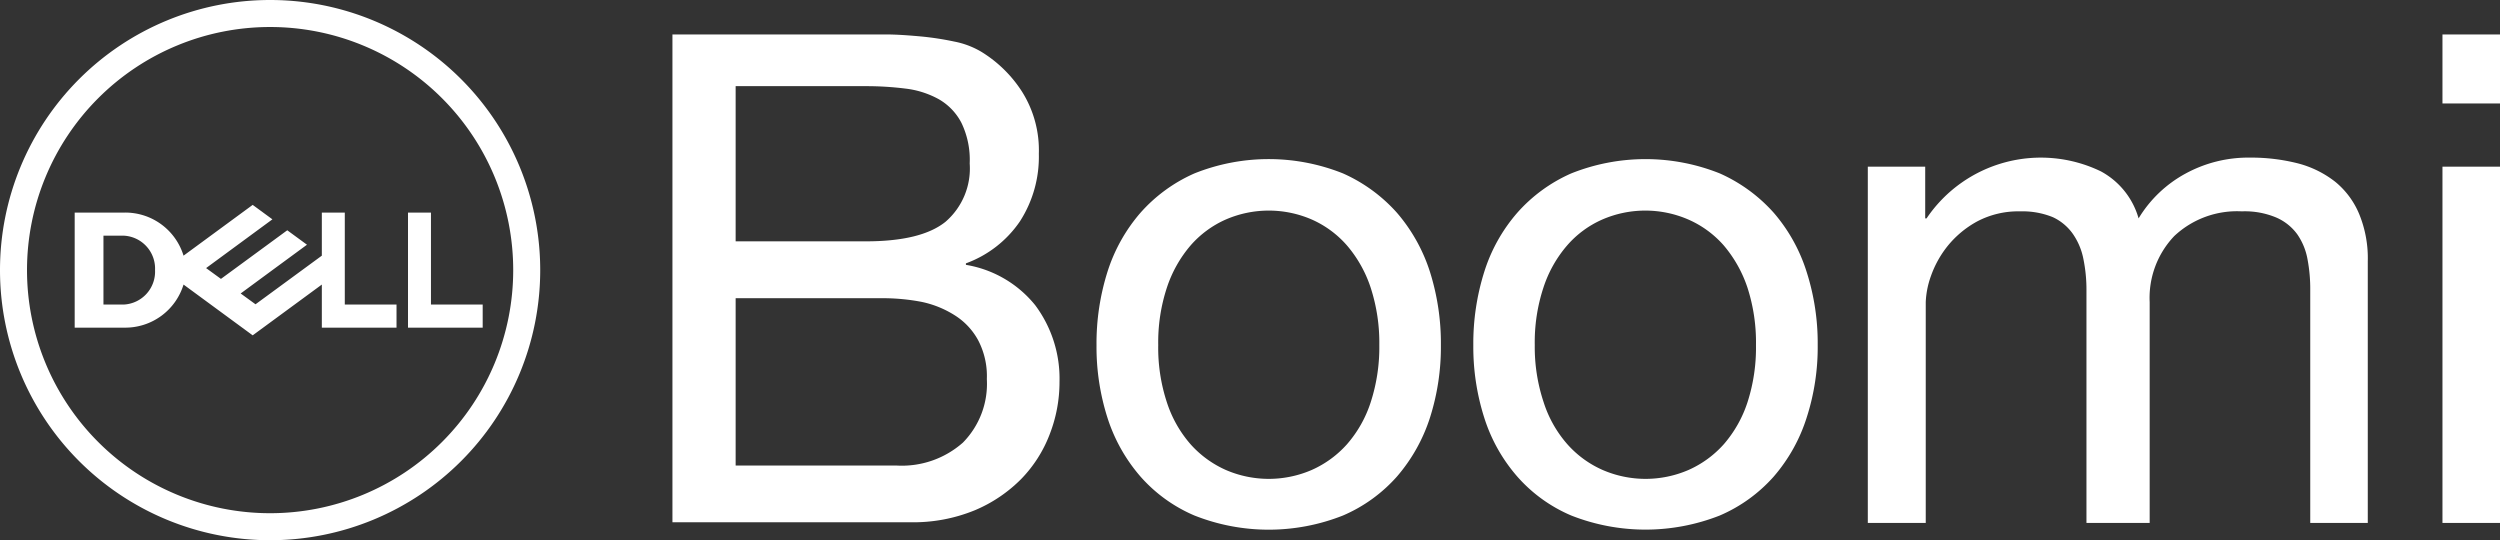 <svg xmlns="http://www.w3.org/2000/svg" viewBox="0 0 185.11 40"><rect x="0" y="0" width="185.11" height="40" fill="#333333" stroke="none"/><defs><style>.cls-1{fill:#fff;}</style></defs><title>Boomi-Logo-Wht</title><g id="Layer_2" data-name="Layer 2"><g id="Layer_1-2" data-name="Layer 1"><g id="Artwork_1" data-name="Artwork 1"><g id="Big_Boomi_Logo_RGB" data-name="Big Boomi Logo RGB"><g id="White_Logo_RGB" data-name="White Logo RGB"><path class="cls-1" d="M20,0A20,20,0,1,0,40,20,20,20,0,0,0,20,0m0,38A18,18,0,1,1,38,20,18,18,0,0,1,20,38M35.74,22.55v1.71H30.21V15.74h1.7v6.81ZM9.2,24.26a4.51,4.51,0,0,0,4.39-3.19l5.12,3.76,5.12-3.76v3.19h5.53V22.55H25.53V15.74h-1.7v3.19l-4.91,3.6-1.1-.8L20.17,20l2.56-1.88-1.46-1.07-4.91,3.6-1.1-.8,4.91-3.61-1.46-1.07-5.12,3.76A4.51,4.51,0,0,0,9.2,15.74H5.53v8.52ZM7.66,22.55v-5.1H9.17A2.44,2.44,0,0,1,11.48,20a2.44,2.44,0,0,1-2.31,2.55Z"/></g></g><path class="cls-1" d="M63,2.55l2.52,0c.9,0,1.79.07,2.68.15a21.73,21.73,0,0,1,2.47.38,6.22,6.22,0,0,1,2,.76,9.42,9.42,0,0,1,3,2.94,8.14,8.14,0,0,1,1.25,4.61,8.83,8.83,0,0,1-1.4,5,8.26,8.26,0,0,1-4,3.11v.11a8.34,8.34,0,0,1,5.14,3,9.09,9.09,0,0,1,1.79,5.68,10.64,10.64,0,0,1-.72,3.85,9.68,9.68,0,0,1-2.11,3.32,10.59,10.59,0,0,1-3.46,2.33,12,12,0,0,1-4.77.88H49.79V2.55Zm1.1,15.32c2.74,0,4.7-.48,5.9-1.44a5.21,5.21,0,0,0,1.8-4.33,6.29,6.29,0,0,0-.61-3A4.28,4.28,0,0,0,69.5,7.34a6.72,6.72,0,0,0-2.45-.78,23.23,23.23,0,0,0-3-.18H54.47V17.87Zm2.28,16.6a6.82,6.82,0,0,0,4.92-1.7,6.2,6.2,0,0,0,1.77-4.7,5.72,5.72,0,0,0-.65-2.89,5,5,0,0,0-1.72-1.83,7.39,7.39,0,0,0-2.47-1,15.33,15.33,0,0,0-2.9-.27H54.47V34.47Z"/><path class="cls-1" d="M82,20.13a12.38,12.38,0,0,1,2.44-4.37,11.55,11.55,0,0,1,4-2.92,14.8,14.8,0,0,1,11,0,11.72,11.72,0,0,1,4,2.92,12.54,12.54,0,0,1,2.44,4.37,17.63,17.63,0,0,1,.81,5.42,17.28,17.28,0,0,1-.81,5.38,12.54,12.54,0,0,1-2.44,4.35,11.26,11.26,0,0,1-4,2.89,14.93,14.93,0,0,1-11,0,11.12,11.12,0,0,1-4-2.89A12.38,12.38,0,0,1,82,30.93a17.28,17.28,0,0,1-.81-5.38A17.63,17.63,0,0,1,82,20.13Zm4.4,9.66a8.87,8.87,0,0,0,1.75,3.1,7.66,7.66,0,0,0,2.62,1.91,8,8,0,0,0,6.35,0,7.66,7.66,0,0,0,2.62-1.91,8.87,8.87,0,0,0,1.75-3.1,13.17,13.17,0,0,0,.64-4.24,13.18,13.18,0,0,0-.64-4.25,9.25,9.25,0,0,0-1.75-3.12,7.47,7.47,0,0,0-2.62-1.93,8,8,0,0,0-6.35,0,7.47,7.47,0,0,0-2.62,1.93A9.25,9.25,0,0,0,86.4,21.3a12.92,12.92,0,0,0-.64,4.25A12.9,12.9,0,0,0,86.4,29.79Z"/><path class="cls-1" d="M109.9,20.13a12.23,12.23,0,0,1,2.44-4.37,11.52,11.52,0,0,1,4-2.92,14.82,14.82,0,0,1,11,0,11.72,11.72,0,0,1,4,2.92,12.36,12.36,0,0,1,2.43,4.37,17.33,17.33,0,0,1,.82,5.42,17,17,0,0,1-.82,5.38,12.36,12.36,0,0,1-2.43,4.35,11.26,11.26,0,0,1-4,2.89,15,15,0,0,1-11,0,11.08,11.08,0,0,1-4-2.89,12.23,12.23,0,0,1-2.44-4.35,17.28,17.28,0,0,1-.81-5.38A17.63,17.63,0,0,1,109.9,20.13Zm4.4,9.66a8.72,8.72,0,0,0,1.75,3.1,7.57,7.57,0,0,0,2.62,1.91,8,8,0,0,0,6.35,0,7.66,7.66,0,0,0,2.62-1.91,9,9,0,0,0,1.75-3.1,13.17,13.17,0,0,0,.63-4.24,13.19,13.19,0,0,0-.63-4.25,9.42,9.42,0,0,0-1.75-3.12A7.47,7.47,0,0,0,125,16.25a8,8,0,0,0-6.35,0,7.38,7.38,0,0,0-2.62,1.93,9.08,9.08,0,0,0-1.75,3.12,12.92,12.92,0,0,0-.64,4.25A12.9,12.9,0,0,0,114.3,29.79Z"/><path class="cls-1" d="M142.55,12.34v3.83h.1a10.21,10.21,0,0,1,12.91-3.48,5.73,5.73,0,0,1,2.79,3.48,9.16,9.16,0,0,1,3.48-3.32,9.7,9.7,0,0,1,4.75-1.18,14.05,14.05,0,0,1,3.58.43,7.54,7.54,0,0,1,2.75,1.36,6.1,6.1,0,0,1,1.77,2.38,8.61,8.61,0,0,1,.64,3.5V38.72h-4.26V21.5a11.83,11.83,0,0,0-.2-2.29,4.69,4.69,0,0,0-.76-1.86,3.78,3.78,0,0,0-1.55-1.24,6,6,0,0,0-2.56-.46,6.78,6.78,0,0,0-5,1.83,6.63,6.63,0,0,0-1.82,4.88V38.72h-4.68V21.5a11.32,11.32,0,0,0-.23-2.34,4.88,4.88,0,0,0-.79-1.86A3.74,3.74,0,0,0,152,16.08a5.94,5.94,0,0,0-2.41-.43,6.52,6.52,0,0,0-3.22.76,7.32,7.32,0,0,0-2.18,1.83,7.58,7.58,0,0,0-1.22,2.21,6.45,6.45,0,0,0-.38,1.91V38.72H138.3V12.34Z"/><path class="cls-1" d="M180.85,7.66V2.55h4.26V7.66Zm4.26,4.68V38.72h-4.26V12.34Z"/></g></g></g></svg>